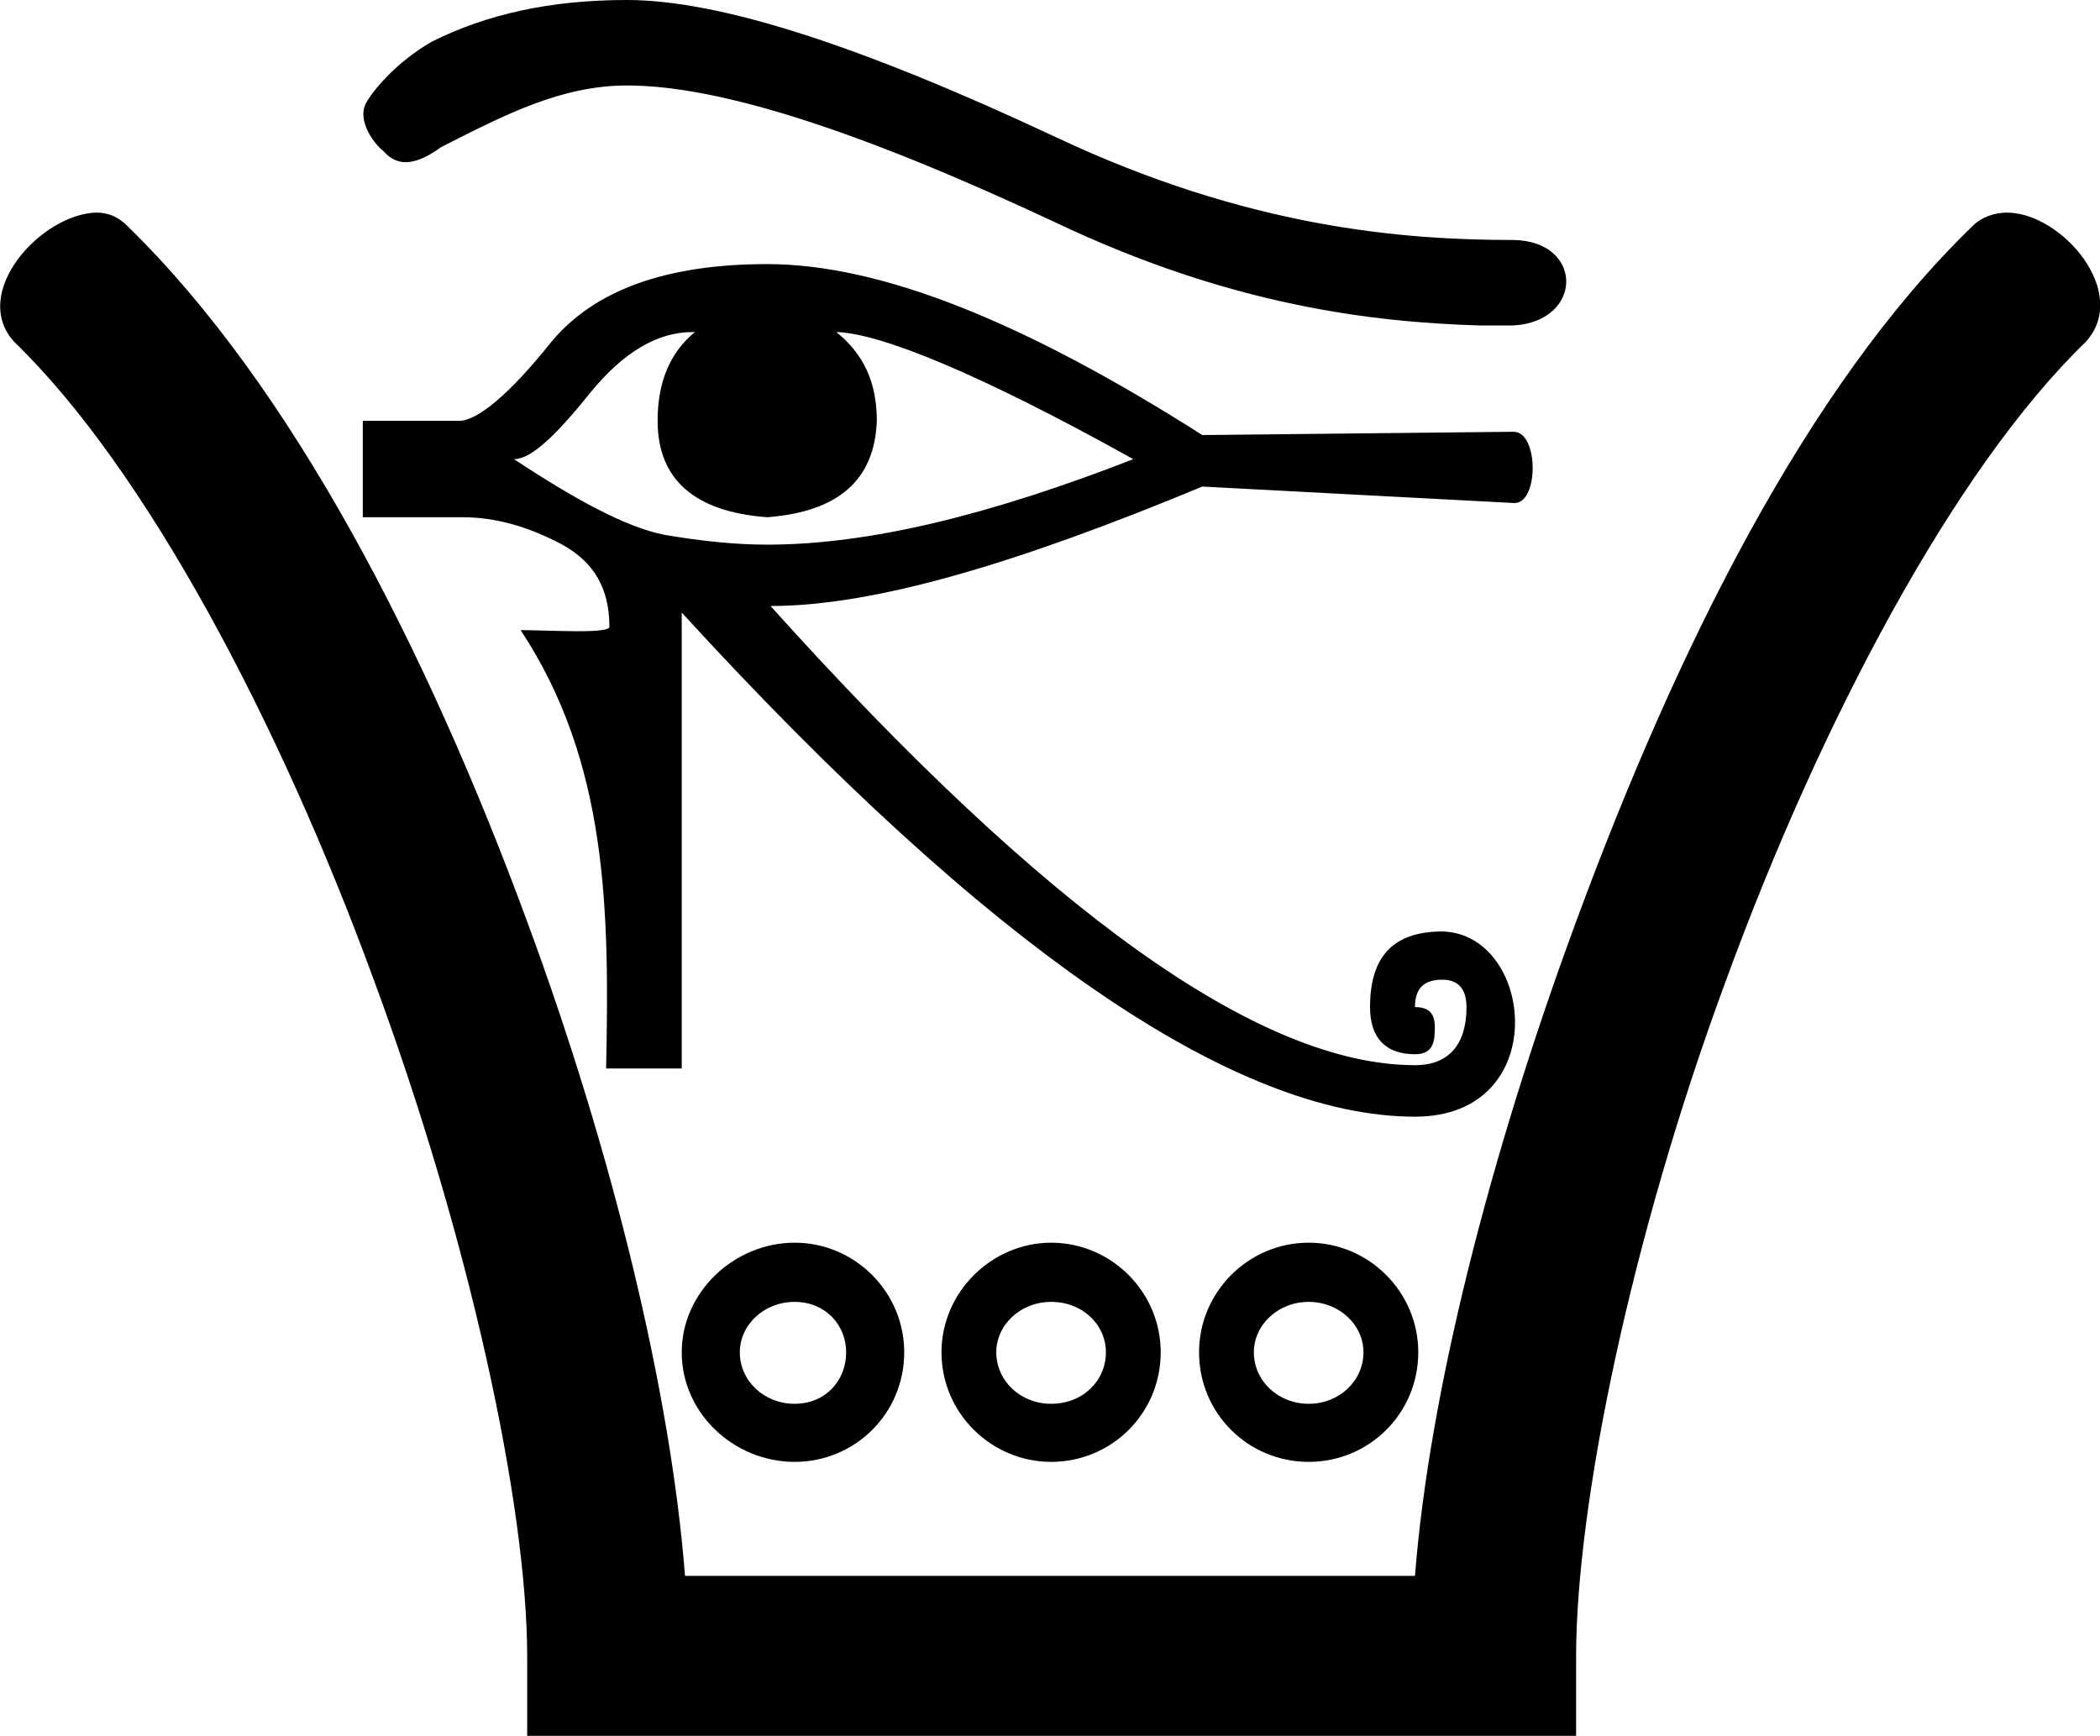 <?xml version='1.0' encoding ='UTF-8' standalone='no'?>
<svg width='19.16' height='15.84' xmlns='http://www.w3.org/2000/svg' xmlns:xlink='http://www.w3.org/1999/xlink'  version='1.1' >
<path style='fill:black; stroke:none' d=' M 5.72 0  C 5.02 0 4.44 0.13 3.94 0.38  C 3.61 0.57 3.4 0.83 3.34 0.94  C 3.25 1.11 3.43 1.33 3.5 1.38  C 3.56 1.45 3.63 1.48 3.7 1.48  C 3.86 1.48 4.02 1.34 4.03 1.34  C 4.6 1.05 5.12 0.78 5.72 0.78  C 6.57 0.78 7.86 1.2 9.63 2.03  C 11.23 2.79 12.52 2.94 13.5 2.97  L 13.81 2.97  C 14.45 2.93 14.45 2.2 13.81 2.19  C 12.8 2.19 11.39 2.08 9.63 1.25  C 7.86 0.42 6.57 0 5.72 0  Z  M 6.34 3.03  C 6.11 3.22 6 3.49 6 3.84  C 6 4.37 6.33 4.67 7 4.72  C 7.65 4.67 7.98 4.38 8 3.84  C 8 3.49 7.88 3.23 7.63 3.03  L 7.63 3.03  C 8.03 3.04 8.94 3.41 10.34 4.19  C 9.03 4.7 7.93 4.97 7 4.97  C 6.72 4.97 6.41 4.94 6.06 4.88  C 5.71 4.81 5.25 4.56 4.69 4.19  C 4.84 4.19 5.06 3.99 5.38 3.59  C 5.69 3.21 6 3.03 6.32 3.03  Z  M 7 2.41  C 6.09 2.41 5.43 2.64 5.03 3.12  C 4.64 3.61 4.35 3.84 4.19 3.84  L 3.31 3.84  L 3.31 4.72  L 4.22 4.72  C 4.53 4.72 4.83 4.81 5.13 4.97  C 5.42 5.13 5.56 5.37 5.56 5.72  C 5.56 5.75 5.44 5.76 5.28 5.76  C 5.1 5.76 4.88 5.75 4.75 5.75  C 5.55 6.96 5.56 8.32 5.53 9.75  L 6.22 9.75  L 6.22 5.59  C 9.02 8.65 11.26 10.19 12.91 10.19  C 14.17 10.19 14 8.52 13.16 8.5  C 12.71 8.5 12.5 8.73 12.5 9.19  C 12.5 9.47 12.64 9.62 12.91 9.62  C 13.04 9.62 13.09 9.55 13.09 9.41  C 13.1 9.26 13.05 9.19 12.91 9.19  C 12.91 9.02 12.99 8.94 13.16 8.94  C 13.3 8.94 13.38 9.02 13.38 9.19  C 13.38 9.53 13.22 9.72 12.91 9.72  C 11.49 9.72 9.54 8.32 7.03 5.53  C 7.97 5.53 9.26 5.15 10.97 4.44  L 13.81 4.59  L 13.82 4.59  C 14.04 4.59 14.04 3.94 13.81 3.94  L 10.97 3.97  C 9.35 2.94 8.04 2.41 7 2.41  Z  M 7.25 11.88  C 7.53 11.88 7.72 12.09 7.72 12.34  C 7.72 12.6 7.53 12.81 7.25 12.81  C 6.97 12.81 6.75 12.6 6.75 12.34  C 6.75 12.09 6.97 11.88 7.25 11.88  Z  M 9.59 11.88  C 9.88 11.88 10.09 12.09 10.09 12.34  C 10.09 12.6 9.88 12.81 9.59 12.81  C 9.31 12.81 9.09 12.6 9.09 12.34  C 9.09 12.09 9.31 11.88 9.59 11.88  Z  M 11.94 11.88  C 12.22 11.88 12.44 12.09 12.44 12.34  C 12.44 12.6 12.22 12.81 11.94 12.81  C 11.66 12.81 11.44 12.6 11.44 12.34  C 11.44 12.09 11.66 11.88 11.94 11.88  Z  M 7.25 11.34  C 6.7 11.34 6.22 11.79 6.22 12.34  C 6.22 12.9 6.7 13.34 7.25 13.34  C 7.8 13.34 8.25 12.9 8.25 12.34  C 8.25 11.79 7.8 11.34 7.25 11.34  Z  M 9.59 11.34  C 9.05 11.34 8.59 11.79 8.59 12.34  C 8.59 12.9 9.05 13.34 9.59 13.34  C 10.14 13.34 10.59 12.9 10.59 12.34  C 10.59 11.79 10.14 11.34 9.59 11.34  Z  M 11.94 11.34  C 11.39 11.34 10.94 11.79 10.94 12.34  C 10.94 12.9 11.39 13.34 11.94 13.34  C 12.49 13.34 12.94 12.9 12.94 12.34  C 12.94 11.79 12.49 11.34 11.94 11.34  Z  M 0.88 1.94  C 0.38 1.95 -0.28 2.67 0.13 3.12  C 1.33 4.28 2.55 6.59 3.41 8.94  C 4.28 11.29 4.81 13.73 4.81 15.12  L 4.81 15.84  L 14.38 15.84  L 14.38 15.12  C 14.38 13.73 14.88 11.29 15.75 8.94  C 16.61 6.59 17.83 4.28 19.03 3.12  C 19.44 2.67 18.81 1.94 18.31 1.94  C 18.2 1.94 18.08 1.98 18 2.06  C 16.48 3.53 15.29 5.94 14.38 8.41  C 13.59 10.55 13.04 12.72 12.91 14.38  L 6.25 14.38  C 6.12 12.72 5.6 10.55 4.81 8.41  C 3.9 5.94 2.67 3.53 1.16 2.06  C 1.08 1.98 0.99 1.94 0.88 1.94  Z '/></svg>
